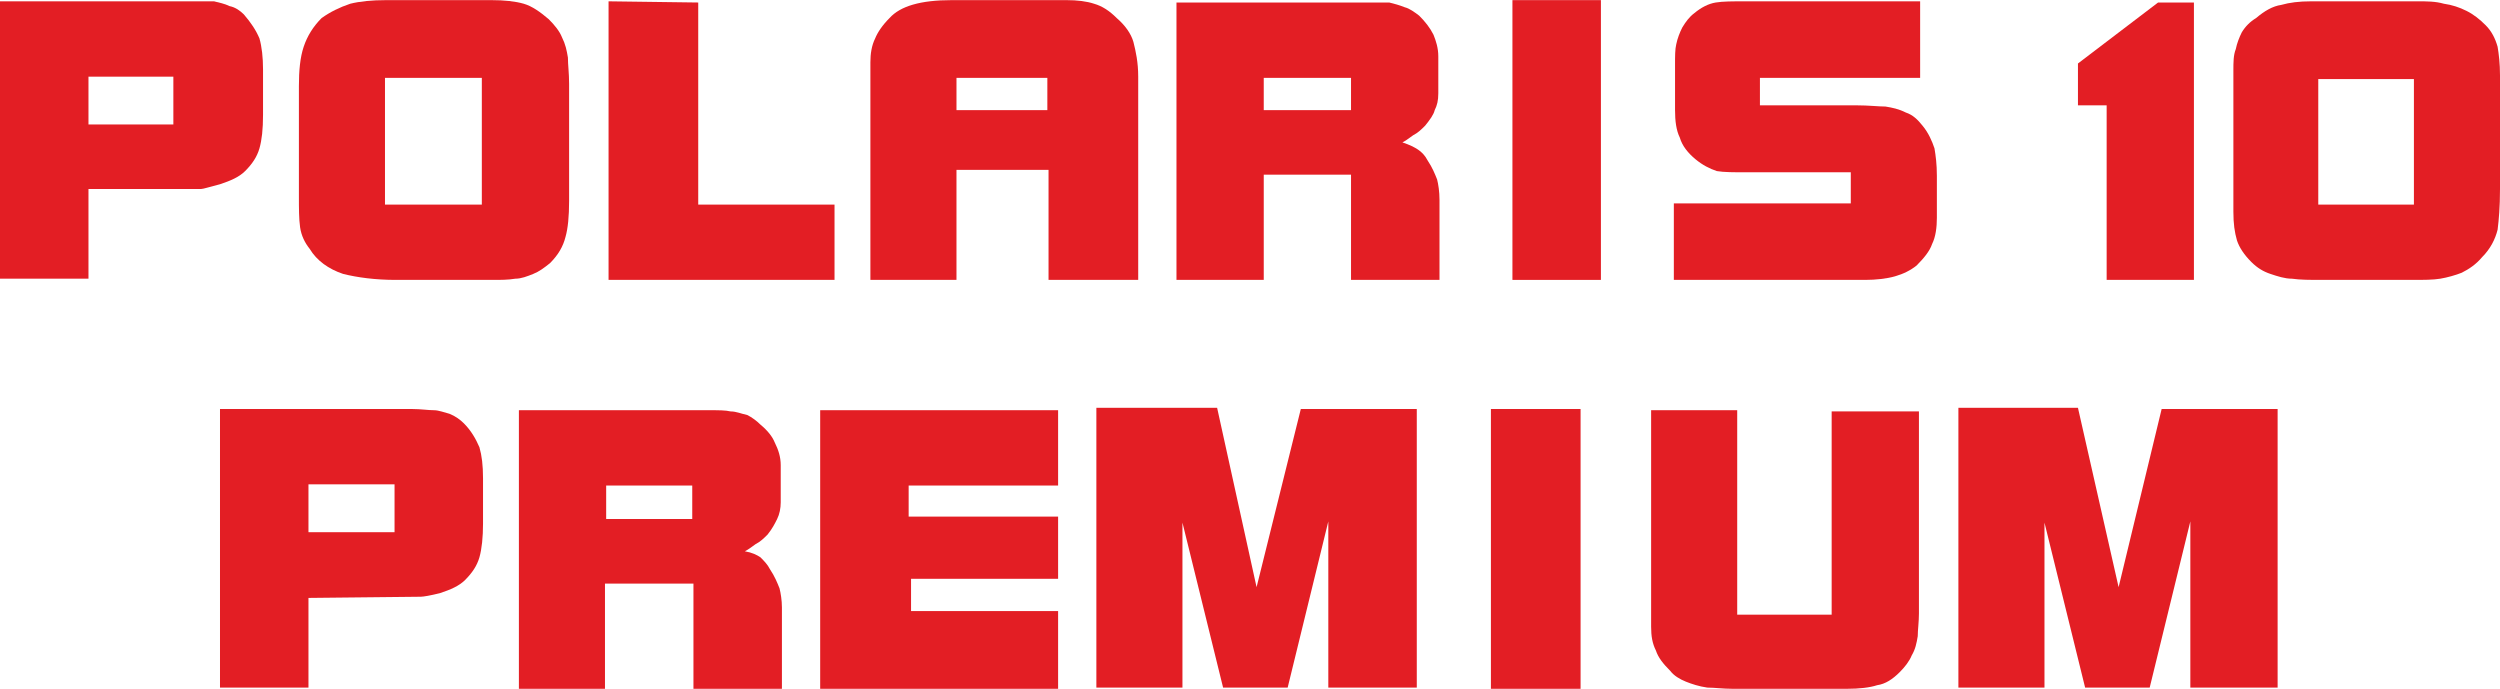 <?xml version="1.0" encoding="UTF-8"?>
<!DOCTYPE svg PUBLIC "-//W3C//DTD SVG 1.1//EN" "http://www.w3.org/Graphics/SVG/1.1/DTD/svg11.dtd">
<!-- Creator: CorelDRAW X8 -->
<svg xmlns="http://www.w3.org/2000/svg" xml:space="preserve" width="57.681mm" height="15.895mm" version="1.1" style="shape-rendering:geometricPrecision; text-rendering:geometricPrecision; image-rendering:optimizeQuality; fill-rule:evenodd; clip-rule:evenodd"
viewBox="0 0 2091 576"
 xmlns:xlink="http://www.w3.org/1999/xlink">
 <defs>
  <style type="text/css">
   <![CDATA[
    .fil0 {fill:#E31E24;fill-rule:nonzero}
   ]]>
  </style>
 </defs>
 <g id="Слой_x0020_1">
  <g id="_932715456">
   <polygon class="fil0" points="1772,491 1808,342 1905,342 1905,575 1832,575 1832,436 1798,575 1744,575 1710,437 1710,575 1638,575 1638,341 1738,341 "/>
   <path class="fil0" d="M1397 561c-6,-6 -10,-11 -12,-17 -3,-6 -4,-12 -4,-20l0 -181 72 0 0 171 79 0 0 -170 73 0 0 169c0,7 -1,14 -1,19 -1,6 -2,11 -5,16 -2,5 -6,10 -10,14 -6,6 -12,10 -19,11 -6,2 -15,3 -25,3l-96 0c-8,0 -15,-1 -21,-1 -7,-1 -13,-3 -18,-5 -5,-2 -10,-5 -13,-9z"/>
   <polygon class="fil0" points="1247,342 1322,342 1322,576 1247,576 "/>
   <polygon class="fil0" points="1051,491 1088,342 1185,342 1185,575 1111,575 1111,436 1077,575 1023,575 989,437 989,575 917,575 917,341 1018,341 "/>
   <polygon class="fil0" points="885,576 686,576 686,343 885,343 885,406 760,406 760,432 885,432 885,484 762,484 762,511 885,511 "/>
   <path class="fil0" d="M434 343l160 0c7,0 13,0 17,1 5,0 9,2 14,3 4,2 8,5 11,8 6,5 10,10 12,15 3,6 5,12 5,19l0 31c0,5 -1,10 -3,14 -2,4 -4,8 -8,13 -3,3 -6,6 -10,8 -4,3 -7,5 -9,6 6,1 10,3 13,5 3,3 6,6 8,10 4,6 6,11 8,16 1,4 2,10 2,16l0 68 -74 0 0 -88 -74 0 0 88 -72 0 0 -233zm73 91l72 0 0 -28 -72 0 0 28z"/>
   <path class="fil0" d="M184 342l161 0c7,0 13,1 18,1 4,0 9,2 13,3 5,2 9,5 12,8 6,6 10,13 13,20 2,7 3,15 3,26l0 38c0,11 -1,21 -3,28 -2,7 -6,13 -12,19 -5,5 -12,8 -21,11 -8,2 -14,3 -16,3l-94 1 0 75 -74 0 0 -233zm74 103l72 0 0 -40 -72 0 0 40z"/>
   <path class="fil0" d="M2079 21c5,5 8,11 10,18 1,6 2,14 2,24l0 95c0,15 -1,26 -2,34 -2,8 -6,16 -13,23 -5,6 -11,10 -17,13 -5,2 -12,4 -18,5 -6,1 -14,1 -23,1l-76 0c-10,0 -18,0 -25,-1 -6,0 -12,-2 -18,-4 -6,-2 -11,-5 -16,-10 -6,-6 -10,-12 -12,-18 -2,-7 -3,-14 -3,-24l0 -118c0,-7 0,-13 2,-18 1,-5 3,-10 5,-14 3,-5 7,-9 12,-12 7,-6 14,-10 21,-11 7,-2 15,-3 25,-3l13 0 76 0c8,0 15,0 22,2 7,1 13,3 19,6 6,3 11,7 16,12zm-60 45l-80 0 0 105 80 0 0 -105z"/>
   <polygon class="fil0" points="1835,234 1762,234 1762,88 1738,88 1738,53 1805,2 1835,2 "/>
   <path class="fil0" d="M1608 105c5,6 8,13 10,19 1,6 2,13 2,23l0 35c0,8 -1,16 -4,22 -2,6 -7,12 -13,18 -5,4 -11,7 -18,9 -7,2 -16,3 -25,3l-160 0 0 -64 148 0 0 -26 -87 0c-11,0 -19,0 -25,-1 -6,-2 -12,-5 -18,-10 -6,-5 -11,-11 -13,-18 -3,-6 -4,-14 -4,-23l0 -38c0,-7 0,-13 1,-17 1,-5 3,-10 5,-14 3,-5 6,-9 10,-12 6,-5 12,-8 18,-9 6,-1 14,-1 25,-1l146 0 0 64 -134 0 0 23 81 0c10,0 18,1 24,1 6,1 11,2 17,5 6,2 10,6 14,11z"/>
   <polygon class="fil0" points="1265,0 1339,0 1339,234 1265,234 "/>
   <path class="fil0" d="M984 2l160 0c7,0 13,0 18,0 4,1 8,2 13,4 4,1 8,4 12,7 5,5 9,10 12,16 2,5 4,11 4,18l0 31c0,6 -1,10 -3,14 -1,4 -4,8 -8,13 -3,3 -6,6 -10,8 -4,3 -7,5 -9,6 6,2 10,4 13,6 3,2 6,5 8,9 4,6 6,11 8,16 1,4 2,10 2,17l0 67 -74 0 0 -88 -73 0 0 88 -73 0 0 -232zm73 90l73 0 0 -27 -73 0 0 27z"/>
   <path class="fil0" d="M796 0l96 0c9,0 17,1 23,3 7,2 13,6 19,12 7,6 12,13 14,20 2,8 4,17 4,29l0 170 -75 0 0 -92 -77 0 0 92 -72 0 0 -182c0,-7 1,-14 4,-20 2,-5 6,-11 12,-17 9,-10 26,-15 52,-15zm4 92l76 0 0 -27 -76 0 0 27z"/>
   <polygon class="fil0" points="509,1 584,2 584,171 698,171 698,234 509,234 "/>
   <path class="fil0" d="M459 16c5,5 9,10 11,15 3,6 4,11 5,17 0,6 1,13 1,22l0 98c0,13 -1,23 -3,30 -2,8 -6,15 -13,22 -5,4 -9,7 -14,9 -5,2 -10,4 -15,4 -6,1 -12,1 -19,1l-81 0c-17,0 -32,-2 -44,-5 -12,-4 -22,-11 -28,-21 -4,-5 -7,-11 -8,-18 -1,-7 -1,-16 -1,-26l0 -92c0,-13 1,-24 4,-33 3,-9 8,-17 15,-24 7,-5 15,-9 24,-12 8,-2 18,-3 30,-3l88 0c11,0 20,1 27,3 7,2 14,7 21,13zm-137 49l0 106 81 0 0 -106 -81 0z"/>
   <path class="fil0" d="M0 1l161 0c7,0 13,0 18,0 4,1 9,2 13,4 5,1 9,4 12,7 6,7 10,13 13,20 2,7 3,16 3,26l0 38c0,12 -1,21 -3,28 -2,7 -6,13 -12,19 -5,5 -12,8 -21,11 -8,2 -14,4 -16,4l-94 0 0 75 -74 0 0 -232zm74 103l71 0 0 -40 -71 0 0 40z"/>
  </g>
 </g>
</svg>
